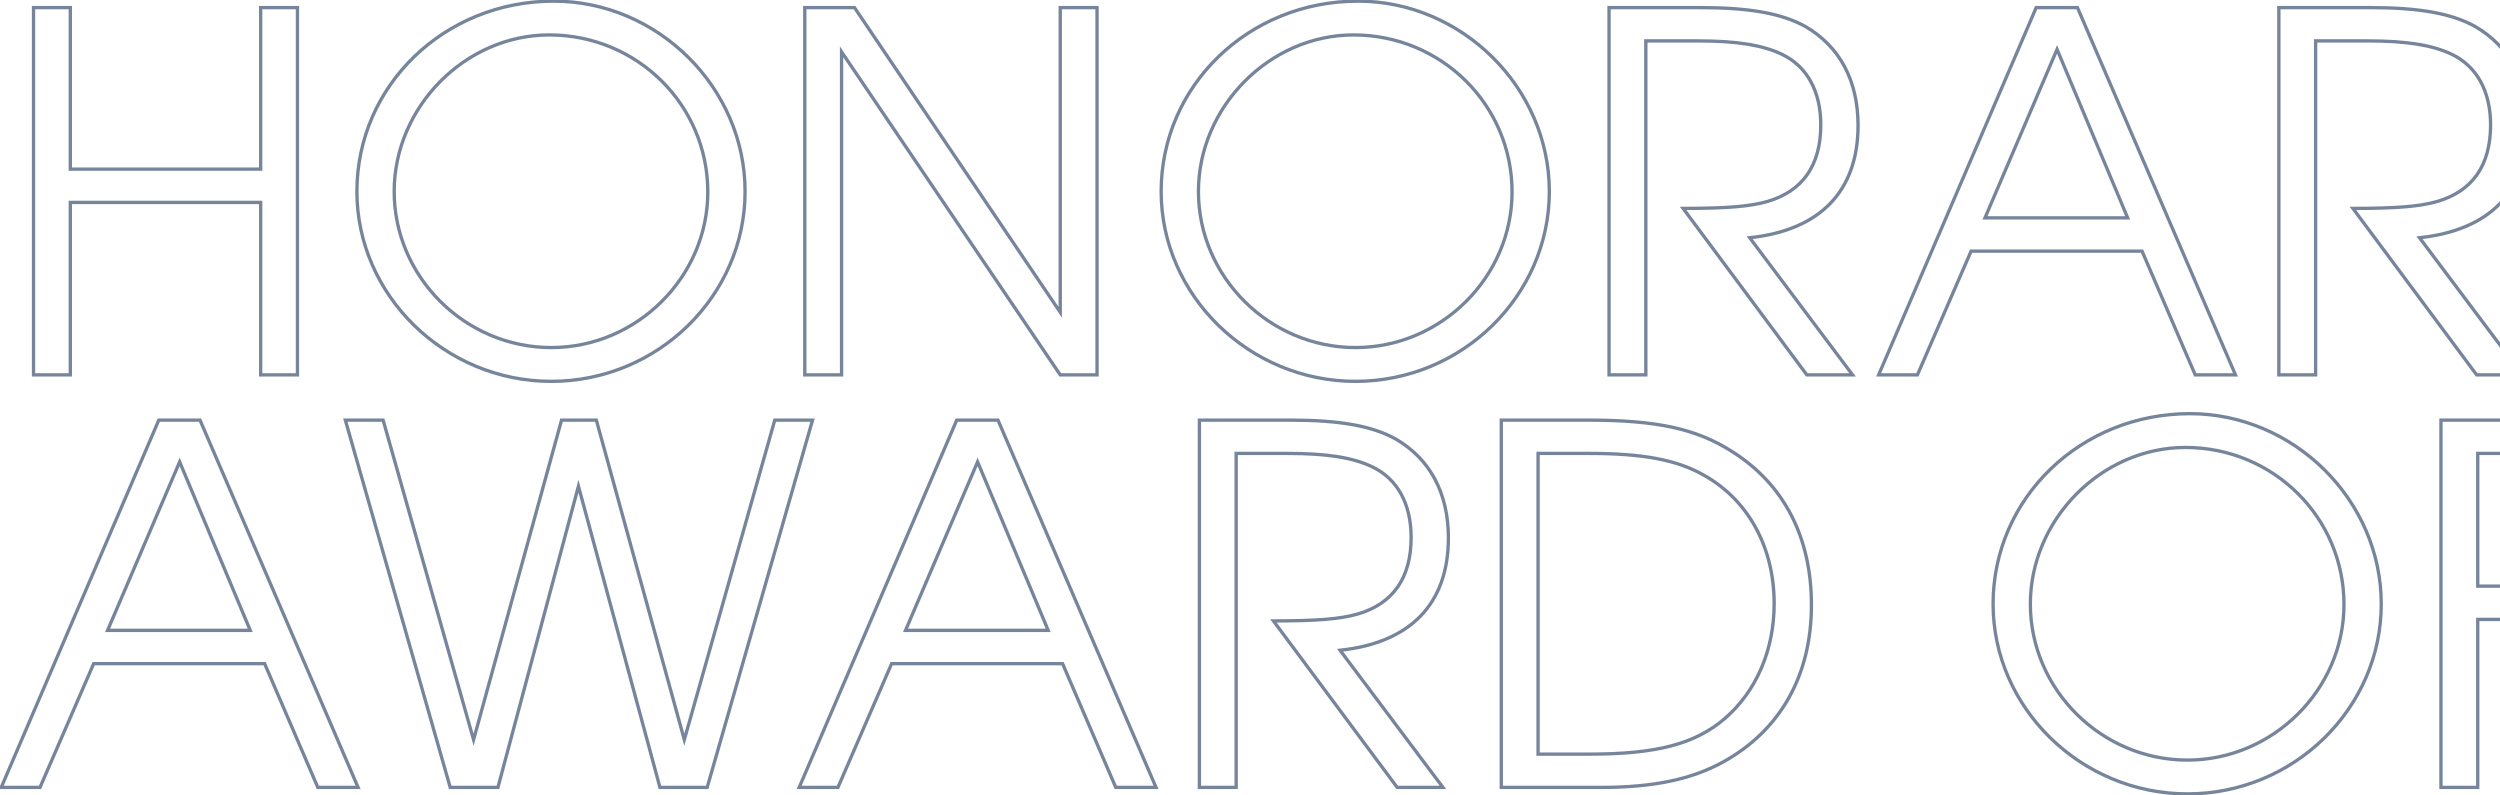 <svg width="1509" height="480" viewBox="0 0 1509 480" fill="none" xmlns="http://www.w3.org/2000/svg">
<path opacity="0.6" d="M20.241 226.288H19.234V227.296H20.241V226.288ZM42.441 226.288V227.296H43.449V226.288H42.441ZM42.441 122.188V121.18H41.434V122.188H42.441ZM157.341 122.188H158.349V121.18H157.341V122.188ZM157.341 226.288H156.334V227.296H157.341V226.288ZM179.541 226.288V227.296H180.549V226.288H179.541ZM179.541 4.588H180.549V3.58H179.541V4.588ZM157.341 4.588V3.58H156.334V4.588H157.341ZM157.341 102.088V103.096H158.349V102.088H157.341ZM42.441 102.088H41.434V103.096H42.441V102.088ZM42.441 4.588H43.449V3.58H42.441V4.588ZM20.241 4.588V3.58H19.234V4.588H20.241ZM20.241 227.296H42.441V225.28H20.241V227.296ZM43.449 226.288V122.188H41.434V226.288H43.449ZM42.441 123.196H157.341V121.18H42.441V123.196ZM156.334 122.188V226.288H158.349V122.188H156.334ZM157.341 227.296H179.541V225.28H157.341V227.296ZM180.549 226.288V4.588H178.534V226.288H180.549ZM179.541 3.58H157.341V5.596H179.541V3.58ZM156.334 4.588V102.088H158.349V4.588H156.334ZM157.341 101.08H42.441V103.096H157.341V101.08ZM43.449 102.088V4.588H41.434V102.088H43.449ZM42.441 3.58H20.241V5.596H42.441V3.58ZM19.234 4.588V226.288H21.249V4.588H19.234ZM334.227 -0.32C267.702 -0.32 214.419 51.1 214.419 115.588H216.434C216.434 52.276 268.751 1.696 334.227 1.696V-0.32ZM214.419 115.588C214.419 178.867 267.992 231.196 332.727 231.196V229.18C269.061 229.18 216.434 177.71 216.434 115.588H214.419ZM332.727 231.196C397.463 231.196 450.734 179.165 450.734 115.588H448.719C448.719 178.011 396.39 229.18 332.727 229.18V231.196ZM450.734 115.588C450.734 52.325 397.476 -0.32 334.227 -0.32V1.696C396.377 1.696 448.719 53.451 448.719 115.588H450.734ZM331.527 22.096C384.078 22.096 426.219 63.953 426.219 115.888H428.234C428.234 62.823 385.175 20.08 331.527 20.08V22.096ZM426.219 115.888C426.219 166.625 383.776 208.78 332.727 208.78V210.796C384.877 210.796 428.234 167.751 428.234 115.888H426.219ZM332.727 208.78C281.377 208.78 238.934 166.625 238.934 115.588H236.919C236.919 167.751 280.276 210.796 332.727 210.796V208.78ZM238.934 115.588C238.934 65.134 281.393 22.096 331.527 22.096V20.08C280.26 20.08 236.919 64.042 236.919 115.588H238.934ZM485.769 226.288H484.761V227.296H485.769V226.288ZM507.969 226.288V227.296H508.977V226.288H507.969ZM507.969 31.288L508.803 30.723L506.961 28.002V31.288H507.969ZM639.969 226.288L639.134 226.853L639.434 227.296H639.969V226.288ZM662.169 226.288V227.296H663.177V226.288H662.169ZM662.169 4.588H663.177V3.58H662.169V4.588ZM639.969 4.588V3.58H638.961V4.588H639.969ZM639.969 188.488L639.134 189.052L640.977 191.781V188.488H639.969ZM515.769 4.588L516.604 4.024L516.304 3.58H515.769V4.588ZM485.769 4.588V3.58H484.761V4.588H485.769ZM485.769 227.296H507.969V225.28H485.769V227.296ZM508.977 226.288V31.288H506.961V226.288H508.977ZM507.134 31.853L639.134 226.853L640.803 225.723L508.803 30.723L507.134 31.853ZM639.969 227.296H662.169V225.28H639.969V227.296ZM663.177 226.288V4.588H661.161V226.288H663.177ZM662.169 3.58H639.969V5.596H662.169V3.58ZM638.961 4.588V188.488H640.977V4.588H638.961ZM640.804 187.924L516.604 4.024L514.934 5.152L639.134 189.052L640.804 187.924ZM515.769 3.58H485.769V5.596H515.769V3.58ZM484.761 4.588V226.288H486.777V4.588H484.761ZM819.676 -0.32C753.152 -0.32 699.868 51.1 699.868 115.588H701.884C701.884 52.276 754.2 1.696 819.676 1.696V-0.32ZM699.868 115.588C699.868 178.867 753.441 231.196 818.176 231.196V229.18C754.51 229.18 701.884 177.71 701.884 115.588H699.868ZM818.176 231.196C882.912 231.196 936.184 179.165 936.184 115.588H934.168C934.168 178.011 881.84 229.18 818.176 229.18V231.196ZM936.184 115.588C936.184 52.325 882.926 -0.32 819.676 -0.32V1.696C881.826 1.696 934.168 53.451 934.168 115.588H936.184ZM816.976 22.096C869.528 22.096 911.668 63.953 911.668 115.888H913.684C913.684 62.823 870.624 20.08 816.976 20.08V22.096ZM911.668 115.888C911.668 166.625 869.225 208.78 818.176 208.78V210.796C870.326 210.796 913.684 167.751 913.684 115.888H911.668ZM818.176 208.78C766.826 208.78 724.384 166.625 724.384 115.588H722.368C722.368 167.751 765.725 210.796 818.176 210.796V208.78ZM724.384 115.588C724.384 65.134 766.843 22.096 816.976 22.096V20.08C765.709 20.08 722.368 64.042 722.368 115.588H724.384ZM1056.12 143.488L1056.01 142.486L1054.25 142.672L1055.31 144.093L1056.12 143.488ZM1089.72 15.988L1090.22 15.116L1090.21 15.111L1090.21 15.106L1089.72 15.988ZM971.218 4.588V3.58H970.21V4.588H971.218ZM971.218 226.288H970.21V227.296H971.218V226.288ZM993.418 226.288V227.296H994.426V226.288H993.418ZM993.418 24.688V23.68H992.41V24.688H993.418ZM1075.62 32.788L1076.05 31.88L1076.05 31.878L1075.62 32.788ZM1066.92 121.588L1067.19 122.557L1067.2 122.554L1066.92 121.588ZM1015.92 125.788V124.78H1013.91L1015.11 126.389L1015.92 125.788ZM1090.62 226.288L1089.81 226.889L1090.11 227.296H1090.62V226.288ZM1118.22 226.288V227.296H1120.23L1119.02 225.683L1118.22 226.288ZM1056.22 144.49C1077.68 142.224 1094.28 135.107 1105.52 123.45C1116.76 111.784 1122.53 95.687 1122.53 75.688H1120.51C1120.51 95.29 1114.87 110.842 1104.07 122.051C1093.25 133.27 1077.15 140.253 1056.01 142.486L1056.22 144.49ZM1122.53 75.688C1122.53 48.381 1111.28 27.321 1090.22 15.116L1089.21 16.86C1109.56 28.655 1120.51 48.996 1120.51 75.688H1122.53ZM1090.21 15.106C1075.88 7.181 1056.47 3.58 1026.12 3.58V5.596C1056.36 5.596 1075.36 9.195 1089.23 16.87L1090.21 15.106ZM1026.12 3.58H971.218V5.596H1026.12V3.58ZM970.21 4.588V226.288H972.226V4.588H970.21ZM971.218 227.296H993.418V225.28H971.218V227.296ZM994.426 226.288V24.688H992.41V226.288H994.426ZM993.418 25.696H1024.62V23.68H993.418V25.696ZM1024.62 25.696C1047.97 25.696 1063.39 28.096 1075.19 33.698L1076.05 31.878C1063.85 26.081 1048.06 23.68 1024.62 23.68V25.696ZM1075.18 33.697C1089.75 40.691 1098.01 55.281 1098.01 75.388H1100.03C1100.03 54.695 1091.48 39.285 1076.05 31.88L1075.18 33.697ZM1098.01 75.388C1098.01 87.392 1095.34 97.15 1090.13 104.663C1084.92 112.168 1077.1 117.525 1066.63 120.622L1067.2 122.554C1078.03 119.351 1086.27 113.758 1091.78 105.813C1097.29 97.876 1100.03 87.684 1100.03 75.388H1098.01ZM1066.64 120.619C1056.29 123.577 1042.91 124.78 1015.92 124.78V126.796C1042.92 126.796 1056.55 125.599 1067.19 122.557L1066.64 120.619ZM1015.11 126.389L1089.81 226.889L1091.43 225.687L1016.73 125.187L1015.11 126.389ZM1090.62 227.296H1118.22V225.28H1090.62V227.296ZM1119.02 225.683L1056.92 142.883L1055.31 144.093L1117.41 226.893L1119.02 225.683ZM1133.94 226.288L1133.02 225.891L1132.42 227.296H1133.94V226.288ZM1157.34 226.288V227.296H1158.01L1158.27 226.689L1157.34 226.288ZM1189.74 151.588V150.58H1189.08L1188.82 151.187L1189.74 151.588ZM1292.94 151.588L1293.87 151.19L1293.61 150.58H1292.94V151.588ZM1325.04 226.288L1324.12 226.686L1324.38 227.296H1325.04V226.288ZM1349.34 226.288V227.296H1350.88L1350.27 225.89L1349.34 226.288ZM1253.94 4.588L1254.87 4.19L1254.61 3.58H1253.94V4.588ZM1229.04 4.588V3.58H1228.38L1228.12 4.191L1229.04 4.588ZM1198.14 131.488L1197.22 131.092L1196.62 132.496H1198.14V131.488ZM1241.64 29.788L1242.57 29.399L1241.65 27.203L1240.72 29.392L1241.64 29.788ZM1284.24 131.488V132.496H1285.76L1285.17 131.099L1284.24 131.488ZM1133.94 227.296H1157.34V225.28H1133.94V227.296ZM1158.27 226.689L1190.67 151.989L1188.82 151.187L1156.42 225.887L1158.27 226.689ZM1189.74 152.596H1292.94V150.58H1189.74V152.596ZM1292.02 151.986L1324.12 226.686L1325.97 225.89L1293.87 151.19L1292.02 151.986ZM1325.04 227.296H1349.34V225.28H1325.04V227.296ZM1350.27 225.89L1254.87 4.19L1253.02 4.986L1348.42 226.686L1350.27 225.89ZM1253.94 3.58H1229.04V5.596H1253.94V3.58ZM1228.12 4.191L1133.02 225.891L1134.87 226.685L1229.97 4.985L1228.12 4.191ZM1199.07 131.884L1242.57 30.184L1240.72 29.392L1197.22 131.092L1199.07 131.884ZM1240.71 30.177L1283.32 131.877L1285.17 131.099L1242.57 29.399L1240.71 30.177ZM1284.24 130.48H1198.14V132.496H1284.24V130.48ZM1460.41 143.488L1460.31 142.486L1458.54 142.672L1459.61 144.093L1460.41 143.488ZM1494.01 15.988L1494.52 15.116L1494.51 15.111L1494.5 15.106L1494.01 15.988ZM1375.51 4.588V3.58H1374.51V4.588H1375.51ZM1375.51 226.288H1374.51V227.296H1375.51V226.288ZM1397.71 226.288V227.296H1398.72V226.288H1397.71ZM1397.71 24.688V23.68H1396.71V24.688H1397.71ZM1479.91 32.788L1480.35 31.88L1480.35 31.878L1479.91 32.788ZM1471.21 121.588L1471.49 122.557L1471.5 122.554L1471.21 121.588ZM1420.21 125.788V124.78H1418.21L1419.41 126.389L1420.21 125.788ZM1494.91 226.288L1494.11 226.889L1494.41 227.296H1494.91V226.288ZM1522.51 226.288V227.296H1524.53L1523.32 225.683L1522.51 226.288ZM1460.52 144.49C1481.98 142.224 1498.58 135.107 1509.82 123.45C1521.06 111.784 1526.82 95.687 1526.82 75.688H1524.81C1524.81 95.29 1519.17 110.842 1508.36 122.051C1497.55 133.27 1481.45 140.253 1460.31 142.486L1460.52 144.49ZM1526.82 75.688C1526.82 48.381 1515.57 27.321 1494.52 15.116L1493.51 16.86C1513.86 28.655 1524.81 48.996 1524.81 75.688H1526.82ZM1494.5 15.106C1480.18 7.181 1460.77 3.58 1430.41 3.58V5.596C1460.66 5.596 1479.65 9.195 1493.53 16.87L1494.5 15.106ZM1430.41 3.58H1375.51V5.596H1430.41V3.58ZM1374.51 4.588V226.288H1376.52V4.588H1374.51ZM1375.51 227.296H1397.71V225.28H1375.51V227.296ZM1398.72 226.288V24.688H1396.71V226.288H1398.72ZM1397.71 25.696H1428.91V23.68H1397.71V25.696ZM1428.91 25.696C1452.27 25.696 1467.69 28.096 1479.48 33.698L1480.35 31.878C1468.14 26.081 1452.36 23.68 1428.91 23.68V25.696ZM1479.48 33.697C1494.05 40.691 1502.31 55.281 1502.31 75.388H1504.32C1504.32 54.695 1495.78 39.285 1480.35 31.88L1479.48 33.697ZM1502.31 75.388C1502.31 87.392 1499.64 97.15 1494.42 104.663C1489.21 112.168 1481.4 117.525 1470.93 120.622L1471.5 122.554C1482.33 119.351 1490.56 113.758 1496.08 105.813C1501.59 97.876 1504.32 87.684 1504.32 75.388H1502.31ZM1470.94 120.619C1460.59 123.577 1447.21 124.78 1420.21 124.78V126.796C1447.22 126.796 1460.84 125.599 1471.49 122.557L1470.94 120.619ZM1419.41 126.389L1494.11 226.889L1495.72 225.687L1421.02 125.187L1419.41 126.389ZM1494.91 227.296H1522.51V225.28H1494.91V227.296ZM1523.32 225.683L1461.22 142.883L1459.61 144.093L1521.71 226.893L1523.32 225.683ZM1608.24 226.288H1607.23V227.296H1608.24V226.288ZM1630.44 226.288V227.296H1631.45V226.288H1630.44ZM1630.44 152.188L1629.55 151.72L1629.43 151.94V152.188H1630.44ZM1707.84 4.588L1708.73 5.056L1709.51 3.58H1707.84V4.588ZM1683.54 4.588V3.58H1682.93L1682.65 4.124L1683.54 4.588ZM1619.04 128.788L1618.14 129.244L1619.03 130.995L1619.93 129.253L1619.04 128.788ZM1556.04 4.588L1556.94 4.132L1556.66 3.58H1556.04V4.588ZM1531.44 4.588V3.58H1529.78L1530.55 5.053L1531.44 4.588ZM1608.24 152.188H1609.25V151.942L1609.13 151.723L1608.24 152.188ZM1608.24 227.296H1630.44V225.28H1608.24V227.296ZM1631.45 226.288V152.188H1629.43V226.288H1631.45ZM1631.33 152.656L1708.73 5.056L1706.95 4.12L1629.55 151.72L1631.33 152.656ZM1707.84 3.58H1683.54V5.596H1707.84V3.58ZM1682.65 4.124L1618.15 128.324L1619.93 129.253L1684.43 5.053L1682.65 4.124ZM1619.94 128.332L1556.94 4.132L1555.14 5.044L1618.14 129.244L1619.94 128.332ZM1556.04 3.58H1531.44V5.596H1556.04V3.58ZM1530.55 5.053L1607.35 152.653L1609.13 151.723L1532.33 4.123L1530.55 5.053ZM1607.23 152.188V226.288H1609.25V152.188H1607.23ZM0.741 475.288L-0.185 474.891L-0.787 476.296H0.741V475.288ZM24.141 475.288V476.296H24.803L25.066 475.689L24.141 475.288ZM56.541 400.588V399.58H55.88L55.617 400.187L56.541 400.588ZM159.741 400.588L160.667 400.19L160.405 399.58H159.741V400.588ZM191.841 475.288L190.915 475.686L191.178 476.296H191.841V475.288ZM216.141 475.288V476.296H217.672L217.067 474.89L216.141 475.288ZM120.741 253.588L121.667 253.19L121.405 252.58H120.741V253.588ZM95.841 253.588V252.58H95.177L94.915 253.191L95.841 253.588ZM64.941 380.488L64.015 380.092L63.414 381.496H64.941V380.488ZM108.441 278.788L109.371 278.399L108.451 276.203L107.515 278.392L108.441 278.788ZM151.041 380.488V381.496H152.556L151.971 380.099L151.041 380.488ZM0.741 476.296H24.141V474.28H0.741V476.296ZM25.066 475.689L57.466 400.989L55.617 400.187L23.217 474.887L25.066 475.689ZM56.541 401.596H159.741V399.58H56.541V401.596ZM158.816 400.986L190.915 475.686L192.767 474.89L160.667 400.19L158.816 400.986ZM191.841 476.296H216.141V474.28H191.841V476.296ZM217.067 474.89L121.667 253.19L119.816 253.986L215.216 475.686L217.067 474.89ZM120.741 252.58H95.841V254.596H120.741V252.58ZM94.915 253.191L-0.185 474.891L1.668 475.685L96.768 253.985L94.915 253.191ZM65.868 380.884L109.368 279.184L107.515 278.392L64.015 380.092L65.868 380.884ZM107.512 279.177L150.112 380.877L151.971 380.099L109.371 278.399L107.512 279.177ZM151.041 379.48H64.941V381.496H151.041V379.48ZM271.749 475.288L270.78 475.565L270.989 476.296H271.749V475.288ZM300.549 475.288V476.296H301.323L301.523 475.548L300.549 475.288ZM349.149 293.488L350.122 293.225L349.143 289.608L348.176 293.228L349.149 293.488ZM398.349 475.288L397.376 475.551L397.578 476.296H398.349V475.288ZM426.849 475.288V476.296H427.609L427.818 475.566L426.849 475.288ZM490.449 253.588L491.418 253.866L491.787 252.58H490.449V253.588ZM467.649 253.588V252.58H466.887L466.68 253.314L467.649 253.588ZM413.049 446.488L412.078 446.756L413.036 450.236L414.019 446.763L413.049 446.488ZM359.949 253.588L360.921 253.321L360.717 252.58H359.949V253.588ZM338.949 253.588V252.58H338.181L337.978 253.321L338.949 253.588ZM285.849 446.488L284.88 446.763L285.863 450.236L286.821 446.756L285.849 446.488ZM231.249 253.588L232.219 253.314L232.011 252.58H231.249V253.588ZM208.449 253.588V252.58H207.113L207.48 253.865L208.449 253.588ZM271.749 476.296H300.549V474.28H271.749V476.296ZM301.523 475.548L350.123 293.748L348.176 293.228L299.576 475.028L301.523 475.548ZM348.176 293.751L397.376 475.551L399.322 475.025L350.122 293.225L348.176 293.751ZM398.349 476.296H426.849V474.28H398.349V476.296ZM427.818 475.566L491.418 253.866L489.481 253.31L425.881 475.01L427.818 475.566ZM490.449 252.58H467.649V254.596H490.449V252.58ZM466.68 253.314L412.08 446.214L414.019 446.763L468.619 253.863L466.68 253.314ZM414.021 446.221L360.921 253.321L358.978 253.856L412.078 446.756L414.021 446.221ZM359.949 252.58H338.949V254.596H359.949V252.58ZM337.978 253.321L284.878 446.221L286.821 446.756L339.921 253.856L337.978 253.321ZM286.819 446.214L232.219 253.314L230.28 253.863L284.88 446.763L286.819 446.214ZM231.249 252.58H208.449V254.596H231.249V252.58ZM207.48 253.865L270.78 475.565L272.718 475.011L209.418 253.311L207.48 253.865ZM482.382 475.288L481.456 474.891L480.853 476.296H482.382V475.288ZM505.782 475.288V476.296H506.443L506.707 475.689L505.782 475.288ZM538.182 400.588V399.58H537.521L537.258 400.187L538.182 400.588ZM641.382 400.588L642.308 400.19L642.046 399.58H641.382V400.588ZM673.482 475.288L672.556 475.686L672.818 476.296H673.482V475.288ZM697.782 475.288V476.296H699.313L698.708 474.89L697.782 475.288ZM602.382 253.588L603.308 253.19L603.045 252.58H602.382V253.588ZM577.482 253.588V252.58H576.818L576.556 253.191L577.482 253.588ZM546.582 380.488L545.655 380.092L545.055 381.496H546.582V380.488ZM590.082 278.788L591.012 278.399L590.092 276.203L589.155 278.392L590.082 278.788ZM632.682 380.488V381.496H634.197L633.612 380.099L632.682 380.488ZM482.382 476.296H505.782V474.28H482.382V476.296ZM506.707 475.689L539.107 400.989L537.258 400.187L504.857 474.887L506.707 475.689ZM538.182 401.596H641.382V399.58H538.182V401.596ZM640.456 400.986L672.556 475.686L674.408 474.89L642.308 400.19L640.456 400.986ZM673.482 476.296H697.782V474.28H673.482V476.296ZM698.708 474.89L603.308 253.19L601.456 253.986L696.856 475.686L698.708 474.89ZM602.382 252.58H577.482V254.596H602.382V252.58ZM576.556 253.191L481.456 474.891L483.308 475.685L578.408 253.985L576.556 253.191ZM547.509 380.884L591.009 279.184L589.155 278.392L545.655 380.092L547.509 380.884ZM589.153 279.177L631.753 380.877L633.612 380.099L591.012 278.399L589.153 279.177ZM632.682 379.48H546.582V381.496H632.682V379.48ZM808.852 392.488L808.746 391.486L806.981 391.672L808.046 393.093L808.852 392.488ZM842.452 264.988L842.958 264.116L842.949 264.111L842.94 264.106L842.452 264.988ZM723.952 253.588V252.58H722.945V253.588H723.952ZM723.952 475.288H722.945V476.296H723.952V475.288ZM746.152 475.288V476.296H747.16V475.288H746.152ZM746.152 273.688V272.68H745.145V273.688H746.152ZM828.352 281.788L828.788 280.88L828.785 280.878L828.352 281.788ZM819.652 370.588L819.929 371.557L819.938 371.554L819.652 370.588ZM768.652 374.788V373.78H766.648L767.844 375.389L768.652 374.788ZM843.352 475.288L842.544 475.889L842.846 476.296H843.352V475.288ZM870.952 475.288V476.296H872.968L871.759 474.683L870.952 475.288ZM808.958 393.49C830.417 391.224 847.017 384.107 858.253 372.45C869.498 360.784 875.26 344.687 875.26 324.688H873.245C873.245 344.29 867.607 359.842 856.802 371.051C845.988 382.27 829.888 389.253 808.746 391.486L808.958 393.49ZM875.26 324.688C875.26 297.381 864.011 276.321 842.958 264.116L841.947 265.86C862.294 277.655 873.245 297.996 873.245 324.688H875.26ZM842.94 264.106C828.614 256.181 809.207 252.58 778.852 252.58V254.596C809.098 254.596 828.09 258.195 841.965 265.87L842.94 264.106ZM778.852 252.58H723.952V254.596H778.852V252.58ZM722.945 253.588V475.288H724.96V253.588H722.945ZM723.952 476.296H746.152V474.28H723.952V476.296ZM747.16 475.288V273.688H745.145V475.288H747.16ZM746.152 274.696H777.352V272.68H746.152V274.696ZM777.352 274.696C800.706 274.696 816.125 277.096 827.92 282.698L828.785 280.878C816.58 275.081 800.799 272.68 777.352 272.68V274.696ZM827.916 282.697C842.489 289.691 850.745 304.281 850.745 324.388H852.76C852.76 303.695 844.216 288.285 828.788 280.88L827.916 282.697ZM850.745 324.388C850.745 336.392 848.078 346.15 842.862 353.663C837.652 361.168 829.836 366.525 819.367 369.622L819.938 371.554C830.768 368.351 839.002 362.758 844.518 354.813C850.027 346.876 852.76 336.684 852.76 324.388H850.745ZM819.375 369.619C809.024 372.577 795.649 373.78 768.652 373.78V375.796C795.656 375.796 809.281 374.599 819.929 371.557L819.375 369.619ZM767.844 375.389L842.544 475.889L844.161 474.687L769.461 374.187L767.844 375.389ZM843.352 476.296H870.952V474.28H843.352V476.296ZM871.759 474.683L809.659 391.883L808.046 393.093L870.146 475.893L871.759 474.683ZM906.179 475.288H905.171V476.296H906.179V475.288ZM1039.98 459.988L1040.46 460.872L1040.47 460.87L1039.98 459.988ZM1045.38 272.488L1044.84 273.337L1044.84 273.341L1045.38 272.488ZM906.179 253.588V252.58H905.171V253.588H906.179ZM928.379 455.188H927.371V456.196H928.379V455.188ZM928.379 273.688V272.68H927.371V273.688H928.379ZM1028.58 286.888L1028.08 287.762L1028.09 287.767L1028.58 286.888ZM1040.88 433.888L1041.53 434.656L1041.54 434.652L1040.88 433.888ZM906.179 476.296H965.879V474.28H906.179V476.296ZM965.879 476.296C998.079 476.296 1021.06 471.481 1040.46 460.872L1039.5 459.104C1020.49 469.495 997.879 474.28 965.879 474.28V476.296ZM1040.47 460.87C1075.62 441.477 1094.39 407.821 1094.39 365.188H1092.37C1092.37 407.155 1073.94 440.099 1039.49 459.106L1040.47 460.87ZM1094.39 365.188C1094.39 324.085 1077.74 291.641 1045.92 271.635L1044.84 273.341C1076.01 292.935 1092.37 324.691 1092.37 365.188H1094.39ZM1045.92 271.639C1024.09 257.688 999.859 252.58 958.379 252.58V254.596C999.699 254.596 1023.47 259.688 1044.84 273.337L1045.92 271.639ZM958.379 252.58H906.179V254.596H958.379V252.58ZM905.171 253.588V475.288H907.187V253.588H905.171ZM929.387 455.188V273.688H927.371V455.188H929.387ZM928.379 274.696H959.279V272.68H928.379V274.696ZM959.279 274.696C991.618 274.696 1012.11 278.593 1028.08 287.762L1029.08 286.014C1012.65 276.583 991.74 272.68 959.279 272.68V274.696ZM1028.09 287.767C1054.43 302.567 1069.87 330.706 1069.87 364.288H1071.89C1071.89 330.07 1056.13 301.21 1029.07 286.009L1028.09 287.767ZM1069.87 364.288C1069.87 392.229 1059.17 416.837 1040.22 433.124L1041.54 434.652C1060.98 417.939 1071.89 392.747 1071.89 364.288H1069.87ZM1040.23 433.12C1022.5 448.187 999.697 454.18 959.279 454.18V456.196C999.861 456.196 1023.26 450.189 1041.53 434.656L1040.23 433.12ZM959.279 454.18H928.379V456.196H959.279V454.18ZM1321.82 248.68C1255.3 248.68 1202.02 300.1 1202.02 364.588H1204.03C1204.03 301.276 1256.35 250.696 1321.82 250.696V248.68ZM1202.02 364.588C1202.02 427.867 1255.59 480.196 1320.32 480.196V478.18C1256.66 478.18 1204.03 426.71 1204.03 364.588H1202.02ZM1320.32 480.196C1385.06 480.196 1438.33 428.165 1438.33 364.588H1436.32C1436.32 427.011 1383.99 478.18 1320.32 478.18V480.196ZM1438.33 364.588C1438.33 301.325 1385.07 248.68 1321.82 248.68V250.696C1383.97 250.696 1436.32 302.451 1436.32 364.588H1438.33ZM1319.12 271.096C1371.68 271.096 1413.82 312.953 1413.82 364.888H1415.83C1415.83 311.823 1372.77 269.08 1319.12 269.08V271.096ZM1413.82 364.888C1413.82 415.625 1371.37 457.78 1320.32 457.78V459.796C1372.47 459.796 1415.83 416.751 1415.83 364.888H1413.82ZM1320.32 457.78C1268.97 457.78 1226.53 415.625 1226.53 364.588H1224.52C1224.52 416.751 1267.87 459.796 1320.32 459.796V457.78ZM1226.53 364.588C1226.53 314.134 1268.99 271.096 1319.12 271.096V269.08C1267.86 269.08 1224.52 313.042 1224.52 364.588H1226.53ZM1473.37 475.288H1472.36V476.296H1473.37V475.288ZM1495.57 475.288V476.296H1496.57V475.288H1495.57ZM1495.57 373.888V372.88H1494.56V373.888H1495.57ZM1582.57 373.888V374.896H1583.57V373.888H1582.57ZM1582.57 353.788H1583.57V352.78H1582.57V353.788ZM1495.57 353.788H1494.56V354.796H1495.57V353.788ZM1495.57 273.688V272.68H1494.56V273.688H1495.57ZM1585.87 273.688V274.696H1586.87V273.688H1585.87ZM1585.87 253.588H1586.87V252.58H1585.87V253.588ZM1473.37 253.588V252.58H1472.36V253.588H1473.37ZM1473.37 476.296H1495.57V474.28H1473.37V476.296ZM1496.57 475.288V373.888H1494.56V475.288H1496.57ZM1495.57 374.896H1582.57V372.88H1495.57V374.896ZM1583.57 373.888V353.788H1581.56V373.888H1583.57ZM1582.57 352.78H1495.57V354.796H1582.57V352.78ZM1496.57 353.788V273.688H1494.56V353.788H1496.57ZM1495.57 274.696H1585.87V272.68H1495.57V274.696ZM1586.87 273.688V253.588H1584.86V273.688H1586.87ZM1585.87 252.58H1473.37V254.596H1585.87V252.58ZM1472.36 253.588V475.288H1474.37V253.588H1472.36ZM1787.07 392.488L1786.97 391.486L1785.2 391.672L1786.27 393.093L1787.07 392.488ZM1820.68 264.988L1821.18 264.116L1821.17 264.111L1821.16 264.106L1820.68 264.988ZM1702.18 253.588V252.58H1701.17V253.588H1702.18ZM1702.18 475.288H1701.17V476.296H1702.18V475.288ZM1724.38 475.288V476.296H1725.38V475.288H1724.38ZM1724.38 273.688V272.68H1723.37V273.688H1724.38ZM1806.57 281.788L1807.01 280.88L1807.01 280.878L1806.57 281.788ZM1797.88 370.588L1798.15 371.557L1798.16 371.554L1797.88 370.588ZM1746.88 374.788V373.78H1744.87L1746.07 375.389L1746.88 374.788ZM1821.57 475.288L1820.77 475.889L1821.07 476.296H1821.57V475.288ZM1849.18 475.288V476.296H1851.19L1849.98 474.683L1849.18 475.288ZM1787.18 393.49C1808.64 391.224 1825.24 384.107 1836.48 372.45C1847.72 360.784 1853.48 344.687 1853.48 324.688H1851.47C1851.47 344.29 1845.83 359.842 1835.02 371.051C1824.21 382.27 1808.11 389.253 1786.97 391.486L1787.18 393.49ZM1853.48 324.688C1853.48 297.381 1842.23 276.321 1821.18 264.116L1820.17 265.86C1840.52 277.655 1851.47 297.996 1851.47 324.688H1853.48ZM1821.16 264.106C1806.84 256.181 1787.43 252.58 1757.07 252.58V254.596C1787.32 254.596 1806.31 258.195 1820.19 265.87L1821.16 264.106ZM1757.07 252.58H1702.18V254.596H1757.07V252.58ZM1701.17 253.588V475.288H1703.18V253.588H1701.17ZM1702.18 476.296H1724.38V474.28H1702.18V476.296ZM1725.38 475.288V273.688H1723.37V475.288H1725.38ZM1724.38 274.696H1755.57V272.68H1724.38V274.696ZM1755.57 274.696C1778.93 274.696 1794.35 277.096 1806.14 282.698L1807.01 280.878C1794.8 275.081 1779.02 272.68 1755.57 272.68V274.696ZM1806.14 282.697C1820.71 289.691 1828.97 304.281 1828.97 324.388H1830.98C1830.98 303.695 1822.44 288.285 1807.01 280.88L1806.14 282.697ZM1828.97 324.388C1828.97 336.392 1826.3 346.15 1821.08 353.663C1815.87 361.168 1808.06 366.525 1797.59 369.622L1798.16 371.554C1808.99 368.351 1817.23 362.758 1822.74 354.813C1828.25 346.876 1830.98 336.684 1830.98 324.388H1828.97ZM1797.6 369.619C1787.25 372.577 1773.87 373.78 1746.88 373.78V375.796C1773.88 375.796 1787.5 374.599 1798.15 371.557L1797.6 369.619ZM1746.07 375.389L1820.77 475.889L1822.38 474.687L1747.68 374.187L1746.07 375.389ZM1821.57 476.296H1849.18V474.28H1821.57V476.296ZM1849.98 474.683L1787.88 391.883L1786.27 393.093L1848.37 475.893L1849.98 474.683ZM1884.4 475.288H1883.39V476.296H1884.4V475.288ZM2005.6 475.288V476.296H2006.61V475.288H2005.6ZM2005.6 455.188H2006.61V454.18H2005.6V455.188ZM1906.6 455.188H1905.59V456.196H1906.6V455.188ZM1906.6 373.288V372.28H1905.59V373.288H1906.6ZM2002.3 373.288V374.296H2003.31V373.288H2002.3ZM2002.3 353.188H2003.31V352.18H2002.3V353.188ZM1906.6 353.188H1905.59V354.196H1906.6V353.188ZM1906.6 273.688V272.68H1905.59V273.688H1906.6ZM2005.6 273.688V274.696H2006.61V273.688H2005.6ZM2005.6 253.588H2006.61V252.58H2005.6V253.588ZM1884.4 253.588V252.58H1883.39V253.588H1884.4ZM1884.4 476.296H2005.6V474.28H1884.4V476.296ZM2006.61 475.288V455.188H2004.59V475.288H2006.61ZM2005.6 454.18H1906.6V456.196H2005.6V454.18ZM1907.61 455.188V373.288H1905.59V455.188H1907.61ZM1906.6 374.296H2002.3V372.28H1906.6V374.296ZM2003.31 373.288V353.188H2001.29V373.288H2003.31ZM2002.3 352.18H1906.6V354.196H2002.3V352.18ZM1907.61 353.188V273.688H1905.59V353.188H1907.61ZM1906.6 274.696H2005.6V272.68H1906.6V274.696ZM2006.61 273.688V253.588H2004.59V273.688H2006.61ZM2005.6 252.58H1884.4V254.596H2005.6V252.58ZM1883.39 253.588V475.288H1885.41V253.588H1883.39ZM2228.84 417.088V416.08H2228.34L2228.04 416.477L2228.84 417.088ZM2207.84 439.588L2208.47 440.374L2208.48 440.365L2207.84 439.588ZM2202.14 284.188L2201.6 285.04L2201.61 285.041L2202.14 284.188ZM2227.64 311.188L2226.79 311.726L2227.09 312.196H2227.64V311.188ZM2252.54 311.188V312.196H2254.1L2253.46 310.775L2252.54 311.188ZM2253.44 417.088L2254.33 417.567L2255.13 416.08H2253.44V417.088ZM2228.04 416.477C2219.38 427.825 2214.03 433.167 2207.2 438.811L2208.48 440.365C2215.45 434.609 2220.9 429.151 2229.64 417.699L2228.04 416.477ZM2207.21 438.803C2192.1 450.951 2172.22 457.78 2151.74 457.78V459.796C2172.66 459.796 2192.98 452.825 2208.47 440.374L2207.21 438.803ZM2151.74 457.78C2100.71 457.78 2059.15 415.94 2059.15 364.288H2057.13C2057.13 417.036 2099.58 459.796 2151.74 459.796V457.78ZM2059.15 364.288C2059.15 311.434 2098.91 271.096 2151.44 271.096V269.08C2097.77 269.08 2057.13 310.342 2057.13 364.288H2059.15ZM2151.44 271.096C2170.17 271.096 2187.08 275.849 2201.6 285.04L2202.68 283.336C2187.81 273.927 2170.52 269.08 2151.44 269.08V271.096ZM2201.61 285.041C2211.95 291.542 2218.15 298.018 2226.79 311.726L2228.49 310.651C2219.74 296.758 2213.34 290.035 2202.68 283.335L2201.61 285.041ZM2227.64 312.196H2252.54V310.18H2227.64V312.196ZM2253.46 310.775C2236.18 272.267 2196.79 248.68 2150.54 248.68V250.696C2196.1 250.696 2234.71 273.909 2251.62 311.601L2253.46 310.775ZM2150.54 248.68C2083.98 248.68 2034.63 298.337 2034.63 365.188H2036.65C2036.65 299.439 2085.1 250.696 2150.54 250.696V248.68ZM2034.63 365.188C2034.63 430.564 2085.2 480.196 2152.04 480.196V478.18C2086.28 478.18 2036.65 429.413 2036.65 365.188H2034.63ZM2152.04 480.196C2197.43 480.196 2231.96 458.976 2254.33 417.567L2252.55 416.609C2230.52 457.4 2196.65 478.18 2152.04 478.18V480.196ZM2253.44 416.08H2228.84V418.096H2253.44V416.08ZM2393.5 248.68C2326.98 248.68 2273.7 300.1 2273.7 364.588H2275.71C2275.71 301.276 2328.03 250.696 2393.5 250.696V248.68ZM2273.7 364.588C2273.7 427.867 2327.27 480.196 2392 480.196V478.18C2328.34 478.18 2275.71 426.71 2275.71 364.588H2273.7ZM2392 480.196C2456.74 480.196 2510.01 428.165 2510.01 364.588H2508C2508 427.011 2455.67 478.18 2392 478.18V480.196ZM2510.01 364.588C2510.01 301.325 2456.75 248.68 2393.5 248.68V250.696C2455.65 250.696 2508 302.451 2508 364.588H2510.01ZM2390.8 271.096C2443.36 271.096 2485.5 312.953 2485.5 364.888H2487.51C2487.51 311.823 2444.45 269.08 2390.8 269.08V271.096ZM2485.5 364.888C2485.5 415.625 2443.05 457.78 2392 457.78V459.796C2444.15 459.796 2487.51 416.751 2487.51 364.888H2485.5ZM2392 457.78C2340.65 457.78 2298.21 415.625 2298.21 364.588H2296.2C2296.2 416.751 2339.55 459.796 2392 459.796V457.78ZM2298.21 364.588C2298.21 314.134 2340.67 271.096 2390.8 271.096V269.08C2339.54 269.08 2296.2 313.042 2296.2 364.588H2298.21ZM2620.95 372.988V371.98H2619.94V372.988H2620.95ZM2620.95 393.088H2619.94V394.096H2620.95V393.088ZM2744.85 393.088L2745.83 393.322L2746.12 392.08H2744.85V393.088ZM2722.65 431.188L2723.37 431.889L2723.38 431.883L2722.65 431.188ZM2733.15 312.688L2732.27 313.185L2732.56 313.696H2733.15V312.688ZM2758.05 312.688V313.696H2759.52L2758.99 312.323L2758.05 312.688ZM2740.65 443.488L2739.91 442.803L2739.9 442.81L2740.65 443.488ZM2771.55 372.988L2772.55 373.047L2772.61 371.98H2771.55V372.988ZM2619.94 372.988V393.088H2621.95V372.988H2619.94ZM2620.95 394.096H2744.85V392.08H2620.95V394.096ZM2743.87 392.854C2740.62 406.441 2733.83 417.989 2721.92 430.493L2723.38 431.883C2735.47 419.187 2742.48 407.335 2745.83 393.322L2743.87 392.854ZM2721.92 430.488C2704.73 448.277 2681.29 457.78 2655.15 457.78V459.796C2681.8 459.796 2705.77 450.099 2723.37 431.889L2721.92 430.488ZM2655.15 457.78C2601.37 457.78 2558.95 416.801 2558.95 364.588H2556.94C2556.94 417.975 2600.32 459.796 2655.15 459.796V457.78ZM2558.95 364.588C2558.95 311.767 2600.48 271.096 2654.85 271.096V269.08C2599.41 269.08 2556.94 310.609 2556.94 364.588H2558.95ZM2654.85 271.096C2688.73 271.096 2717.17 286.54 2732.27 313.185L2734.02 312.191C2718.52 284.836 2689.36 269.08 2654.85 269.08V271.096ZM2733.15 313.696H2758.05V311.68H2733.15V313.696ZM2758.99 312.323C2744.1 274.049 2701.66 248.68 2653.05 248.68V250.696C2701.03 250.696 2742.59 275.727 2757.11 313.053L2758.99 312.323ZM2653.05 248.68C2586.52 248.68 2534.44 299.204 2534.44 363.988H2536.45C2536.45 300.372 2587.58 250.696 2653.05 250.696V248.68ZM2534.44 363.988C2534.44 429.688 2587.43 480.196 2656.05 480.196V478.18C2588.46 478.18 2536.45 428.488 2536.45 363.988H2534.44ZM2656.05 480.196C2690.5 480.196 2719.88 467.794 2741.39 444.166L2739.9 442.81C2718.81 465.982 2689.99 478.18 2656.05 478.18V480.196ZM2741.39 444.173C2760.44 423.611 2771.04 399.093 2772.55 373.047L2770.54 372.93C2769.05 398.483 2758.66 422.565 2739.91 442.803L2741.39 444.173ZM2771.55 371.98H2620.95V373.996H2771.55V371.98ZM2806.67 475.288H2805.66V476.296H2806.67V475.288ZM2828.87 475.288V476.296H2829.88V475.288H2828.87ZM2828.87 280.288L2829.7 279.723L2827.86 277.002V280.288H2828.87ZM2960.87 475.288L2960.03 475.853L2960.33 476.296H2960.87V475.288ZM2983.07 475.288V476.296H2984.07V475.288H2983.07ZM2983.07 253.588H2984.07V252.58H2983.07V253.588ZM2960.87 253.588V252.58H2959.86V253.588H2960.87ZM2960.87 437.488L2960.03 438.052L2961.88 440.781V437.488H2960.87ZM2836.67 253.588L2837.5 253.024L2837.2 252.58H2836.67V253.588ZM2806.67 253.588V252.58H2805.66V253.588H2806.67ZM2806.67 476.296H2828.87V474.28H2806.67V476.296ZM2829.88 475.288V280.288H2827.86V475.288H2829.88ZM2828.03 280.853L2960.03 475.853L2961.7 474.723L2829.7 279.723L2828.03 280.853ZM2960.87 476.296H2983.07V474.28H2960.87V476.296ZM2984.07 475.288V253.588H2982.06V475.288H2984.07ZM2983.07 252.58H2960.87V254.596H2983.07V252.58ZM2959.86 253.588V437.488H2961.88V253.588H2959.86ZM2961.7 436.924L2837.5 253.024L2835.83 254.152L2960.03 438.052L2961.7 436.924ZM2836.67 252.58H2806.67V254.596H2836.67V252.58ZM2805.66 253.588V475.288H2807.68V253.588H2805.66ZM3028.74 475.288H3027.73V476.296H3028.74V475.288ZM3050.94 475.288V476.296H3051.95V475.288H3050.94ZM3050.94 253.588H3051.95V252.58H3050.94V253.588ZM3028.74 253.588V252.58H3027.73V253.588H3028.74ZM3028.74 476.296H3050.94V474.28H3028.74V476.296ZM3051.95 475.288V253.588H3049.93V475.288H3051.95ZM3050.94 252.58H3028.74V254.596H3050.94V252.58ZM3027.73 253.588V475.288H3029.75V253.588H3027.73ZM3126.41 475.288H3125.41V476.296H3126.41V475.288ZM3148.61 475.288V476.296H3149.62V475.288H3148.61ZM3148.61 273.688V272.68H3147.61V273.688H3148.61ZM3199.31 273.688V274.696H3200.32V273.688H3199.31ZM3199.31 253.588H3200.32V252.58H3199.31V253.588ZM3075.71 253.588V252.58H3074.71V253.588H3075.71ZM3075.71 273.688H3074.71V274.696H3075.71V273.688ZM3126.41 273.688H3127.42V272.68H3126.41V273.688ZM3126.41 476.296H3148.61V474.28H3126.41V476.296ZM3149.62 475.288V273.688H3147.61V475.288H3149.62ZM3148.61 274.696H3199.31V272.68H3148.61V274.696ZM3200.32 273.688V253.588H3198.31V273.688H3200.32ZM3199.31 252.58H3075.71V254.596H3199.31V252.58ZM3074.71 253.588V273.688H3076.72V253.588H3074.71ZM3075.71 274.696H3126.41V272.68H3075.71V274.696ZM3125.41 273.688V475.288H3127.42V273.688H3125.41ZM3224.15 475.288H3223.14V476.296H3224.15V475.288ZM3246.35 475.288V476.296H3247.36V475.288H3246.35ZM3246.35 253.588H3247.36V252.58H3246.35V253.588ZM3224.15 253.588V252.58H3223.14V253.588H3224.15ZM3224.15 476.296H3246.35V474.28H3224.15V476.296ZM3247.36 475.288V253.588H3245.34V475.288H3247.36ZM3246.35 252.58H3224.15V254.596H3246.35V252.58ZM3223.14 253.588V475.288H3225.16V253.588H3223.14ZM3401.02 248.68C3334.5 248.68 3281.22 300.1 3281.22 364.588H3283.23C3283.23 301.276 3335.55 250.696 3401.02 250.696V248.68ZM3281.22 364.588C3281.22 427.867 3334.79 480.196 3399.52 480.196V478.18C3335.86 478.18 3283.23 426.71 3283.23 364.588H3281.22ZM3399.52 480.196C3464.26 480.196 3517.53 428.165 3517.53 364.588H3515.52C3515.52 427.011 3463.19 478.18 3399.52 478.18V480.196ZM3517.53 364.588C3517.53 301.325 3464.27 248.68 3401.02 248.68V250.696C3463.17 250.696 3515.52 302.451 3515.52 364.588H3517.53ZM3398.32 271.096C3450.88 271.096 3493.02 312.953 3493.02 364.888H3495.03C3495.03 311.823 3451.97 269.08 3398.32 269.08V271.096ZM3493.02 364.888C3493.02 415.625 3450.57 457.78 3399.52 457.78V459.796C3451.67 459.796 3495.03 416.751 3495.03 364.888H3493.02ZM3399.52 457.78C3348.17 457.78 3305.73 415.625 3305.73 364.588H3303.72C3303.72 416.751 3347.07 459.796 3399.52 459.796V457.78ZM3305.73 364.588C3305.73 314.134 3348.19 271.096 3398.32 271.096V269.08C3347.06 269.08 3303.72 313.042 3303.72 364.588H3305.73ZM3552.57 475.288H3551.56V476.296H3552.57V475.288ZM3574.77 475.288V476.296H3575.77V475.288H3574.77ZM3574.77 280.288L3575.6 279.723L3573.76 277.002V280.288H3574.77ZM3706.77 475.288L3705.93 475.853L3706.23 476.296H3706.77V475.288ZM3728.97 475.288V476.296H3729.97V475.288H3728.97ZM3728.97 253.588H3729.97V252.58H3728.97V253.588ZM3706.77 253.588V252.58H3705.76V253.588H3706.77ZM3706.77 437.488L3705.93 438.052L3707.77 440.781V437.488H3706.77ZM3582.57 253.588L3583.4 253.024L3583.1 252.58H3582.57V253.588ZM3552.57 253.588V252.58H3551.56V253.588H3552.57ZM3552.57 476.296H3574.77V474.28H3552.57V476.296ZM3575.77 475.288V280.288H3573.76V475.288H3575.77ZM3573.93 280.853L3705.93 475.853L3707.6 474.723L3575.6 279.723L3573.93 280.853ZM3706.77 476.296H3728.97V474.28H3706.77V476.296ZM3729.97 475.288V253.588H3727.96V475.288H3729.97ZM3728.97 252.58H3706.77V254.596H3728.97V252.58ZM3705.76 253.588V437.488H3707.77V253.588H3705.76ZM3707.6 436.924L3583.4 253.024L3581.73 254.152L3705.93 438.052L3707.6 436.924ZM3582.57 252.58H3552.57V254.596H3582.57V252.58ZM3551.56 253.588V475.288H3553.57V253.588H3551.56Z" fill="#1B3459"/>
</svg>
